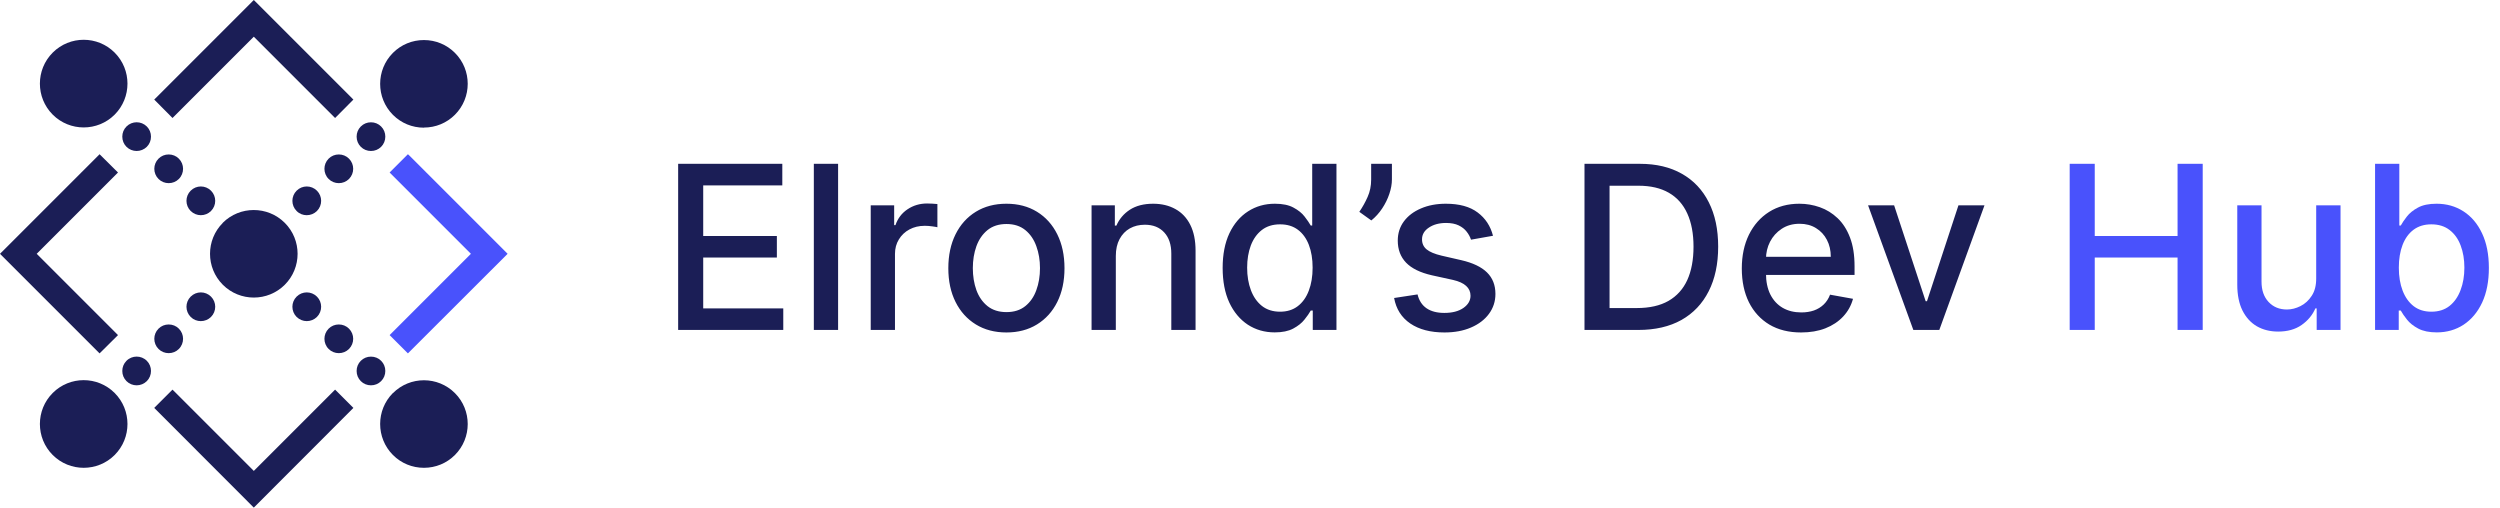 <svg width="197" height="40" viewBox="0 0 197 40" fill="none" xmlns="http://www.w3.org/2000/svg">
<path d="M53.438 26V12.909H61.646V14.609H55.413V18.598H61.217V20.292H55.413V24.3H61.722V26H53.438ZM66.042 12.909V26H64.13V12.909H66.042ZM68.613 26V16.182H70.46V17.741H70.562C70.742 17.213 71.057 16.798 71.508 16.495C71.965 16.188 72.48 16.035 73.055 16.035C73.175 16.035 73.315 16.039 73.477 16.048C73.644 16.056 73.773 16.067 73.867 16.079V17.908C73.79 17.886 73.654 17.863 73.458 17.837C73.262 17.808 73.066 17.793 72.87 17.793C72.418 17.793 72.016 17.889 71.662 18.08C71.312 18.268 71.035 18.53 70.831 18.866C70.626 19.199 70.524 19.578 70.524 20.004V26H68.613ZM79.305 26.198C78.385 26.198 77.582 25.987 76.895 25.565C76.209 25.143 75.677 24.553 75.297 23.795C74.918 23.036 74.728 22.15 74.728 21.136C74.728 20.117 74.918 19.227 75.297 18.464C75.677 17.701 76.209 17.109 76.895 16.687C77.582 16.265 78.385 16.054 79.305 16.054C80.226 16.054 81.029 16.265 81.715 16.687C82.401 17.109 82.934 17.701 83.313 18.464C83.692 19.227 83.882 20.117 83.882 21.136C83.882 22.15 83.692 23.036 83.313 23.795C82.934 24.553 82.401 25.143 81.715 25.565C81.029 25.987 80.226 26.198 79.305 26.198ZM79.312 24.594C79.908 24.594 80.403 24.436 80.795 24.121C81.187 23.805 81.476 23.386 81.664 22.861C81.856 22.337 81.951 21.76 81.951 21.129C81.951 20.503 81.856 19.928 81.664 19.403C81.476 18.875 81.187 18.451 80.795 18.131C80.403 17.812 79.908 17.652 79.312 17.652C78.711 17.652 78.212 17.812 77.816 18.131C77.424 18.451 77.132 18.875 76.94 19.403C76.753 19.928 76.659 20.503 76.659 21.129C76.659 21.76 76.753 22.337 76.94 22.861C77.132 23.386 77.424 23.805 77.816 24.121C78.212 24.436 78.711 24.594 79.312 24.594ZM87.927 20.171V26H86.015V16.182H87.85V17.78H87.971C88.197 17.26 88.551 16.842 89.032 16.527C89.518 16.212 90.13 16.054 90.867 16.054C91.536 16.054 92.122 16.195 92.625 16.476C93.127 16.753 93.517 17.166 93.794 17.716C94.071 18.266 94.21 18.945 94.21 19.755V26H92.299V19.985C92.299 19.273 92.113 18.717 91.743 18.317C91.372 17.912 90.863 17.709 90.215 17.709C89.772 17.709 89.377 17.805 89.032 17.997C88.691 18.189 88.421 18.47 88.221 18.841C88.025 19.207 87.927 19.651 87.927 20.171ZM100.449 26.192C99.656 26.192 98.948 25.989 98.326 25.584C97.709 25.175 97.223 24.594 96.869 23.84C96.519 23.081 96.345 22.171 96.345 21.11C96.345 20.049 96.522 19.141 96.875 18.387C97.233 17.633 97.723 17.055 98.346 16.655C98.968 16.254 99.673 16.054 100.461 16.054C101.071 16.054 101.561 16.156 101.931 16.361C102.306 16.561 102.596 16.796 102.801 17.064C103.01 17.332 103.172 17.569 103.287 17.773H103.402V12.909H105.313V26H103.446V24.472H103.287C103.172 24.681 103.005 24.92 102.788 25.188C102.575 25.457 102.281 25.691 101.906 25.891C101.531 26.092 101.045 26.192 100.449 26.192ZM100.87 24.562C101.42 24.562 101.885 24.417 102.264 24.127C102.647 23.833 102.937 23.426 103.133 22.906C103.333 22.386 103.434 21.781 103.434 21.091C103.434 20.409 103.336 19.812 103.14 19.301C102.944 18.79 102.656 18.391 102.277 18.106C101.897 17.82 101.429 17.678 100.87 17.678C100.295 17.678 99.816 17.827 99.432 18.125C99.049 18.423 98.759 18.83 98.563 19.346C98.371 19.861 98.275 20.443 98.275 21.091C98.275 21.747 98.373 22.337 98.569 22.861C98.765 23.386 99.055 23.801 99.439 24.108C99.826 24.41 100.304 24.562 100.87 24.562ZM109.683 12.909V14.136C109.683 14.499 109.615 14.88 109.479 15.28C109.347 15.677 109.159 16.058 108.916 16.425C108.673 16.791 108.388 17.107 108.06 17.371L107.114 16.693C107.365 16.327 107.583 15.937 107.766 15.523C107.953 15.11 108.047 14.654 108.047 14.155V12.909H109.683ZM117.648 18.579L115.916 18.886C115.843 18.664 115.728 18.453 115.57 18.253C115.417 18.053 115.208 17.889 114.944 17.761C114.68 17.633 114.35 17.569 113.953 17.569C113.412 17.569 112.96 17.69 112.598 17.933C112.236 18.172 112.055 18.481 112.055 18.86C112.055 19.188 112.176 19.452 112.419 19.653C112.662 19.853 113.054 20.017 113.595 20.145L115.155 20.503C116.058 20.712 116.732 21.033 117.175 21.468C117.618 21.903 117.84 22.467 117.84 23.162C117.84 23.75 117.669 24.274 117.328 24.734C116.992 25.19 116.521 25.548 115.916 25.808C115.315 26.068 114.618 26.198 113.825 26.198C112.726 26.198 111.829 25.964 111.134 25.495C110.44 25.022 110.014 24.351 109.856 23.482L111.703 23.2C111.818 23.682 112.055 24.046 112.413 24.293C112.771 24.536 113.237 24.658 113.813 24.658C114.439 24.658 114.94 24.528 115.315 24.268C115.69 24.004 115.877 23.682 115.877 23.303C115.877 22.996 115.762 22.738 115.532 22.529C115.306 22.32 114.959 22.163 114.49 22.056L112.828 21.692C111.912 21.483 111.235 21.151 110.796 20.695C110.361 20.239 110.144 19.661 110.144 18.962C110.144 18.383 110.306 17.876 110.629 17.441C110.953 17.006 111.401 16.668 111.972 16.425C112.543 16.178 113.197 16.054 113.934 16.054C114.995 16.054 115.83 16.284 116.44 16.744C117.049 17.2 117.452 17.812 117.648 18.579ZM129.096 26H124.858V12.909H129.23C130.513 12.909 131.615 13.171 132.535 13.695C133.455 14.215 134.161 14.963 134.651 15.939C135.145 16.91 135.392 18.076 135.392 19.435C135.392 20.799 135.143 21.971 134.644 22.951C134.15 23.931 133.434 24.685 132.497 25.214C131.559 25.738 130.426 26 129.096 26ZM126.833 24.274H128.987C129.985 24.274 130.813 24.087 131.474 23.712C132.134 23.332 132.629 22.785 132.957 22.069C133.285 21.349 133.449 20.471 133.449 19.435C133.449 18.408 133.285 17.537 132.957 16.821C132.633 16.105 132.149 15.562 131.506 15.191C130.862 14.82 130.063 14.635 129.109 14.635H126.833V24.274ZM141.926 26.198C140.959 26.198 140.126 25.991 139.427 25.578C138.733 25.16 138.196 24.575 137.816 23.82C137.441 23.062 137.254 22.173 137.254 21.155C137.254 20.149 137.441 19.263 137.816 18.496C138.196 17.729 138.724 17.13 139.402 16.7C140.083 16.269 140.88 16.054 141.792 16.054C142.346 16.054 142.883 16.146 143.403 16.329C143.923 16.512 144.39 16.8 144.803 17.192C145.216 17.584 145.542 18.093 145.781 18.72C146.02 19.342 146.139 20.098 146.139 20.989V21.666H138.334V20.234H144.266C144.266 19.732 144.164 19.286 143.959 18.898C143.755 18.506 143.467 18.197 143.096 17.972C142.73 17.746 142.299 17.633 141.805 17.633C141.268 17.633 140.799 17.765 140.399 18.029C140.002 18.289 139.696 18.63 139.478 19.052C139.265 19.47 139.159 19.923 139.159 20.413V21.532C139.159 22.188 139.274 22.746 139.504 23.207C139.738 23.667 140.064 24.018 140.482 24.261C140.9 24.5 141.387 24.619 141.946 24.619C142.308 24.619 142.638 24.568 142.936 24.466C143.235 24.359 143.493 24.202 143.71 23.993C143.927 23.784 144.093 23.526 144.208 23.22L146.017 23.546C145.873 24.078 145.613 24.545 145.238 24.945C144.867 25.342 144.4 25.651 143.838 25.872C143.279 26.09 142.642 26.198 141.926 26.198ZM156.377 16.182L152.817 26H150.771L147.205 16.182H149.257L151.743 23.737H151.845L154.325 16.182H156.377Z" fill="#1B1E56"/>
<path d="M163.091 26V12.909H165.066V18.598H171.592V12.909H173.574V26H171.592V20.292H165.066V26H163.091ZM182.516 21.928V16.182H184.434V26H182.554V24.3H182.452C182.226 24.824 181.864 25.261 181.365 25.61C180.871 25.955 180.255 26.128 179.518 26.128C178.887 26.128 178.329 25.989 177.843 25.712C177.362 25.431 176.983 25.016 176.706 24.466C176.433 23.916 176.297 23.236 176.297 22.427V16.182H178.208V22.197C178.208 22.866 178.393 23.398 178.764 23.795C179.135 24.191 179.616 24.389 180.208 24.389C180.566 24.389 180.922 24.3 181.276 24.121C181.634 23.942 181.93 23.671 182.164 23.309C182.403 22.947 182.52 22.486 182.516 21.928ZM187.155 26V12.909H189.066V17.773H189.181C189.292 17.569 189.452 17.332 189.661 17.064C189.869 16.796 190.159 16.561 190.53 16.361C190.901 16.156 191.391 16.054 192 16.054C192.793 16.054 193.5 16.254 194.122 16.655C194.744 17.055 195.232 17.633 195.586 18.387C195.944 19.141 196.123 20.049 196.123 21.11C196.123 22.171 195.946 23.081 195.593 23.84C195.239 24.594 194.753 25.175 194.135 25.584C193.517 25.989 192.812 26.192 192.019 26.192C191.423 26.192 190.935 26.092 190.556 25.891C190.181 25.691 189.887 25.457 189.673 25.188C189.46 24.92 189.296 24.681 189.181 24.472H189.021V26H187.155ZM189.028 21.091C189.028 21.781 189.128 22.386 189.328 22.906C189.529 23.426 189.818 23.833 190.198 24.127C190.577 24.417 191.041 24.562 191.591 24.562C192.162 24.562 192.639 24.41 193.023 24.108C193.406 23.801 193.696 23.386 193.892 22.861C194.093 22.337 194.193 21.747 194.193 21.091C194.193 20.443 194.095 19.861 193.899 19.346C193.707 18.83 193.417 18.423 193.029 18.125C192.646 17.827 192.166 17.678 191.591 17.678C191.037 17.678 190.568 17.82 190.185 18.106C189.806 18.391 189.518 18.79 189.322 19.301C189.126 19.812 189.028 20.409 189.028 21.091Z" fill="#4952FC"/>
<path d="M17.56 17.56C16.213 18.907 16.213 21.093 17.56 22.44C18.229 23.109 19.114 23.448 20 23.448C20.886 23.448 21.771 23.109 22.44 22.44C23.787 21.093 23.787 18.907 22.44 17.56C21.093 16.213 18.898 16.213 17.551 17.56H17.56Z" fill="#1B1E56"/>
<path d="M30.966 30.966C29.619 32.313 29.619 34.508 30.966 35.855C31.616 36.505 32.482 36.863 33.406 36.863C34.329 36.863 35.196 36.505 35.846 35.855C37.193 34.508 37.193 32.322 35.846 30.975C34.498 29.628 32.313 29.628 30.966 30.975V30.966Z" fill="#1B1E56"/>
<path d="M6.594 10.042C7.48 10.042 8.366 9.703 9.034 9.034C10.382 7.687 10.382 5.492 9.034 4.145C7.687 2.798 5.502 2.798 4.155 4.145C2.807 5.492 2.807 7.687 4.155 9.034C4.823 9.703 5.709 10.042 6.594 10.042Z" fill="#1B1E56"/>
<path d="M33.406 10.052C34.329 10.052 35.196 9.694 35.846 9.044C37.193 7.697 37.193 5.511 35.846 4.164C35.196 3.514 34.329 3.156 33.406 3.156C32.482 3.156 31.616 3.514 30.966 4.164C29.619 5.511 29.619 7.706 30.966 9.053C31.616 9.703 32.482 10.061 33.406 10.061V10.052Z" fill="#1B1E56"/>
<path d="M4.155 30.966C2.807 32.313 2.807 34.508 4.155 35.855C4.823 36.524 5.709 36.863 6.594 36.863C7.48 36.863 8.366 36.524 9.034 35.855C10.382 34.508 10.382 32.313 9.034 30.966C7.687 29.619 5.502 29.619 4.155 30.966Z" fill="#1B1E56"/>
<path d="M23.373 23.373C22.93 23.815 22.93 24.531 23.373 24.974C23.599 25.191 23.881 25.304 24.173 25.304C24.465 25.304 24.757 25.191 24.974 24.974C25.417 24.531 25.417 23.815 24.974 23.373C24.531 22.93 23.815 22.93 23.373 23.373Z" fill="#1B1E56"/>
<path d="M25.897 27.499C26.114 27.715 26.397 27.828 26.698 27.828C27 27.828 27.282 27.715 27.499 27.499C27.942 27.056 27.942 26.34 27.499 25.897C27.282 25.681 27 25.568 26.698 25.568C26.397 25.568 26.114 25.681 25.897 25.897C25.455 26.34 25.455 27.056 25.897 27.499Z" fill="#1B1E56"/>
<path d="M30.363 29.232C30.363 28.931 30.25 28.648 30.033 28.431C29.816 28.215 29.534 28.102 29.232 28.102C28.931 28.102 28.648 28.215 28.431 28.431C28.215 28.648 28.102 28.931 28.102 29.232C28.102 29.534 28.215 29.816 28.431 30.033C28.648 30.25 28.931 30.363 29.232 30.363C29.534 30.363 29.816 30.25 30.033 30.033C30.25 29.816 30.363 29.534 30.363 29.232Z" fill="#1B1E56"/>
<path d="M9.967 9.967C9.75 10.184 9.637 10.466 9.637 10.768C9.637 11.069 9.75 11.352 9.967 11.569C10.184 11.785 10.476 11.898 10.768 11.898C11.06 11.898 11.352 11.785 11.569 11.569C11.785 11.352 11.898 11.069 11.898 10.768C11.898 10.466 11.785 10.184 11.569 9.967C11.126 9.524 10.41 9.524 9.967 9.967Z" fill="#1B1E56"/>
<path d="M13.293 14.432C13.594 14.432 13.877 14.319 14.093 14.103C14.536 13.66 14.536 12.944 14.093 12.501C13.877 12.284 13.594 12.171 13.293 12.171C12.991 12.171 12.708 12.284 12.492 12.501C12.049 12.944 12.049 13.66 12.492 14.103C12.708 14.319 12.991 14.432 13.293 14.432Z" fill="#1B1E56"/>
<path d="M15.026 15.026C14.583 15.469 14.583 16.185 15.026 16.627C15.252 16.844 15.535 16.957 15.827 16.957C16.119 16.957 16.411 16.844 16.627 16.627C17.07 16.185 17.07 15.469 16.627 15.026C16.185 14.583 15.469 14.583 15.026 15.026Z" fill="#1B1E56"/>
<path d="M15.026 24.974C15.252 25.2 15.535 25.304 15.827 25.304C16.119 25.304 16.411 25.191 16.627 24.974C17.07 24.531 17.07 23.815 16.627 23.373C16.185 22.93 15.469 22.93 15.026 23.373C14.583 23.815 14.583 24.531 15.026 24.974Z" fill="#1B1E56"/>
<path d="M12.492 27.499C12.708 27.715 12.991 27.828 13.293 27.828C13.594 27.828 13.877 27.715 14.093 27.499C14.536 27.056 14.536 26.34 14.093 25.897C13.877 25.681 13.594 25.568 13.293 25.568C12.991 25.568 12.708 25.681 12.492 25.897C12.049 26.34 12.049 27.056 12.492 27.499Z" fill="#1B1E56"/>
<path d="M9.967 28.431C9.75 28.648 9.637 28.931 9.637 29.232C9.637 29.534 9.75 29.816 9.967 30.033C10.184 30.25 10.476 30.363 10.768 30.363C11.06 30.363 11.352 30.25 11.569 30.033C11.785 29.816 11.898 29.534 11.898 29.232C11.898 28.931 11.785 28.648 11.569 28.431C11.126 27.989 10.41 27.989 9.967 28.431Z" fill="#1B1E56"/>
<path d="M29.232 11.898C29.534 11.898 29.816 11.785 30.033 11.569C30.25 11.352 30.363 11.069 30.363 10.768C30.363 10.466 30.25 10.184 30.033 9.967C29.816 9.75 29.534 9.637 29.232 9.637C28.931 9.637 28.648 9.75 28.431 9.967C28.215 10.184 28.102 10.466 28.102 10.768C28.102 11.069 28.215 11.352 28.431 11.569C28.648 11.785 28.931 11.898 29.232 11.898Z" fill="#1B1E56"/>
<path d="M26.698 14.432C27 14.432 27.282 14.319 27.499 14.103C27.942 13.66 27.942 12.944 27.499 12.501C27.282 12.284 27 12.171 26.698 12.171C26.397 12.171 26.114 12.284 25.897 12.501C25.455 12.944 25.455 13.66 25.897 14.103C26.114 14.319 26.397 14.432 26.698 14.432Z" fill="#1B1E56"/>
<path d="M24.974 15.026C24.531 14.583 23.815 14.583 23.373 15.026C22.93 15.469 22.93 16.185 23.373 16.627C23.599 16.854 23.881 16.957 24.173 16.957C24.465 16.957 24.757 16.844 24.974 16.627C25.417 16.185 25.417 15.469 24.974 15.026Z" fill="#1B1E56"/>
<path d="M32.228 12.228L32.143 12.153L30.702 13.594L37.108 20L30.787 26.321L30.702 26.406L32.143 27.847L39.915 20.085L40 20L32.228 12.228Z" fill="#4952FC"/>
<path d="M7.847 27.847L9.298 26.406L2.892 20L9.213 13.679L9.298 13.594L7.847 12.153L0.085 19.915L0 20L7.763 27.763L7.847 27.847Z" fill="#1B1E56"/>
<path d="M20 37.108L13.679 30.787L13.594 30.702L12.153 32.143L19.915 39.915L20 40L27.763 32.228L27.847 32.143L26.406 30.702L20 37.108Z" fill="#1B1E56"/>
<path d="M20 0L12.228 7.772L12.153 7.847L13.594 9.298L20 2.892L26.321 9.213L26.406 9.298L27.847 7.847L20.085 0.085L20 0Z" fill="#1B1E56"/>
</svg>
